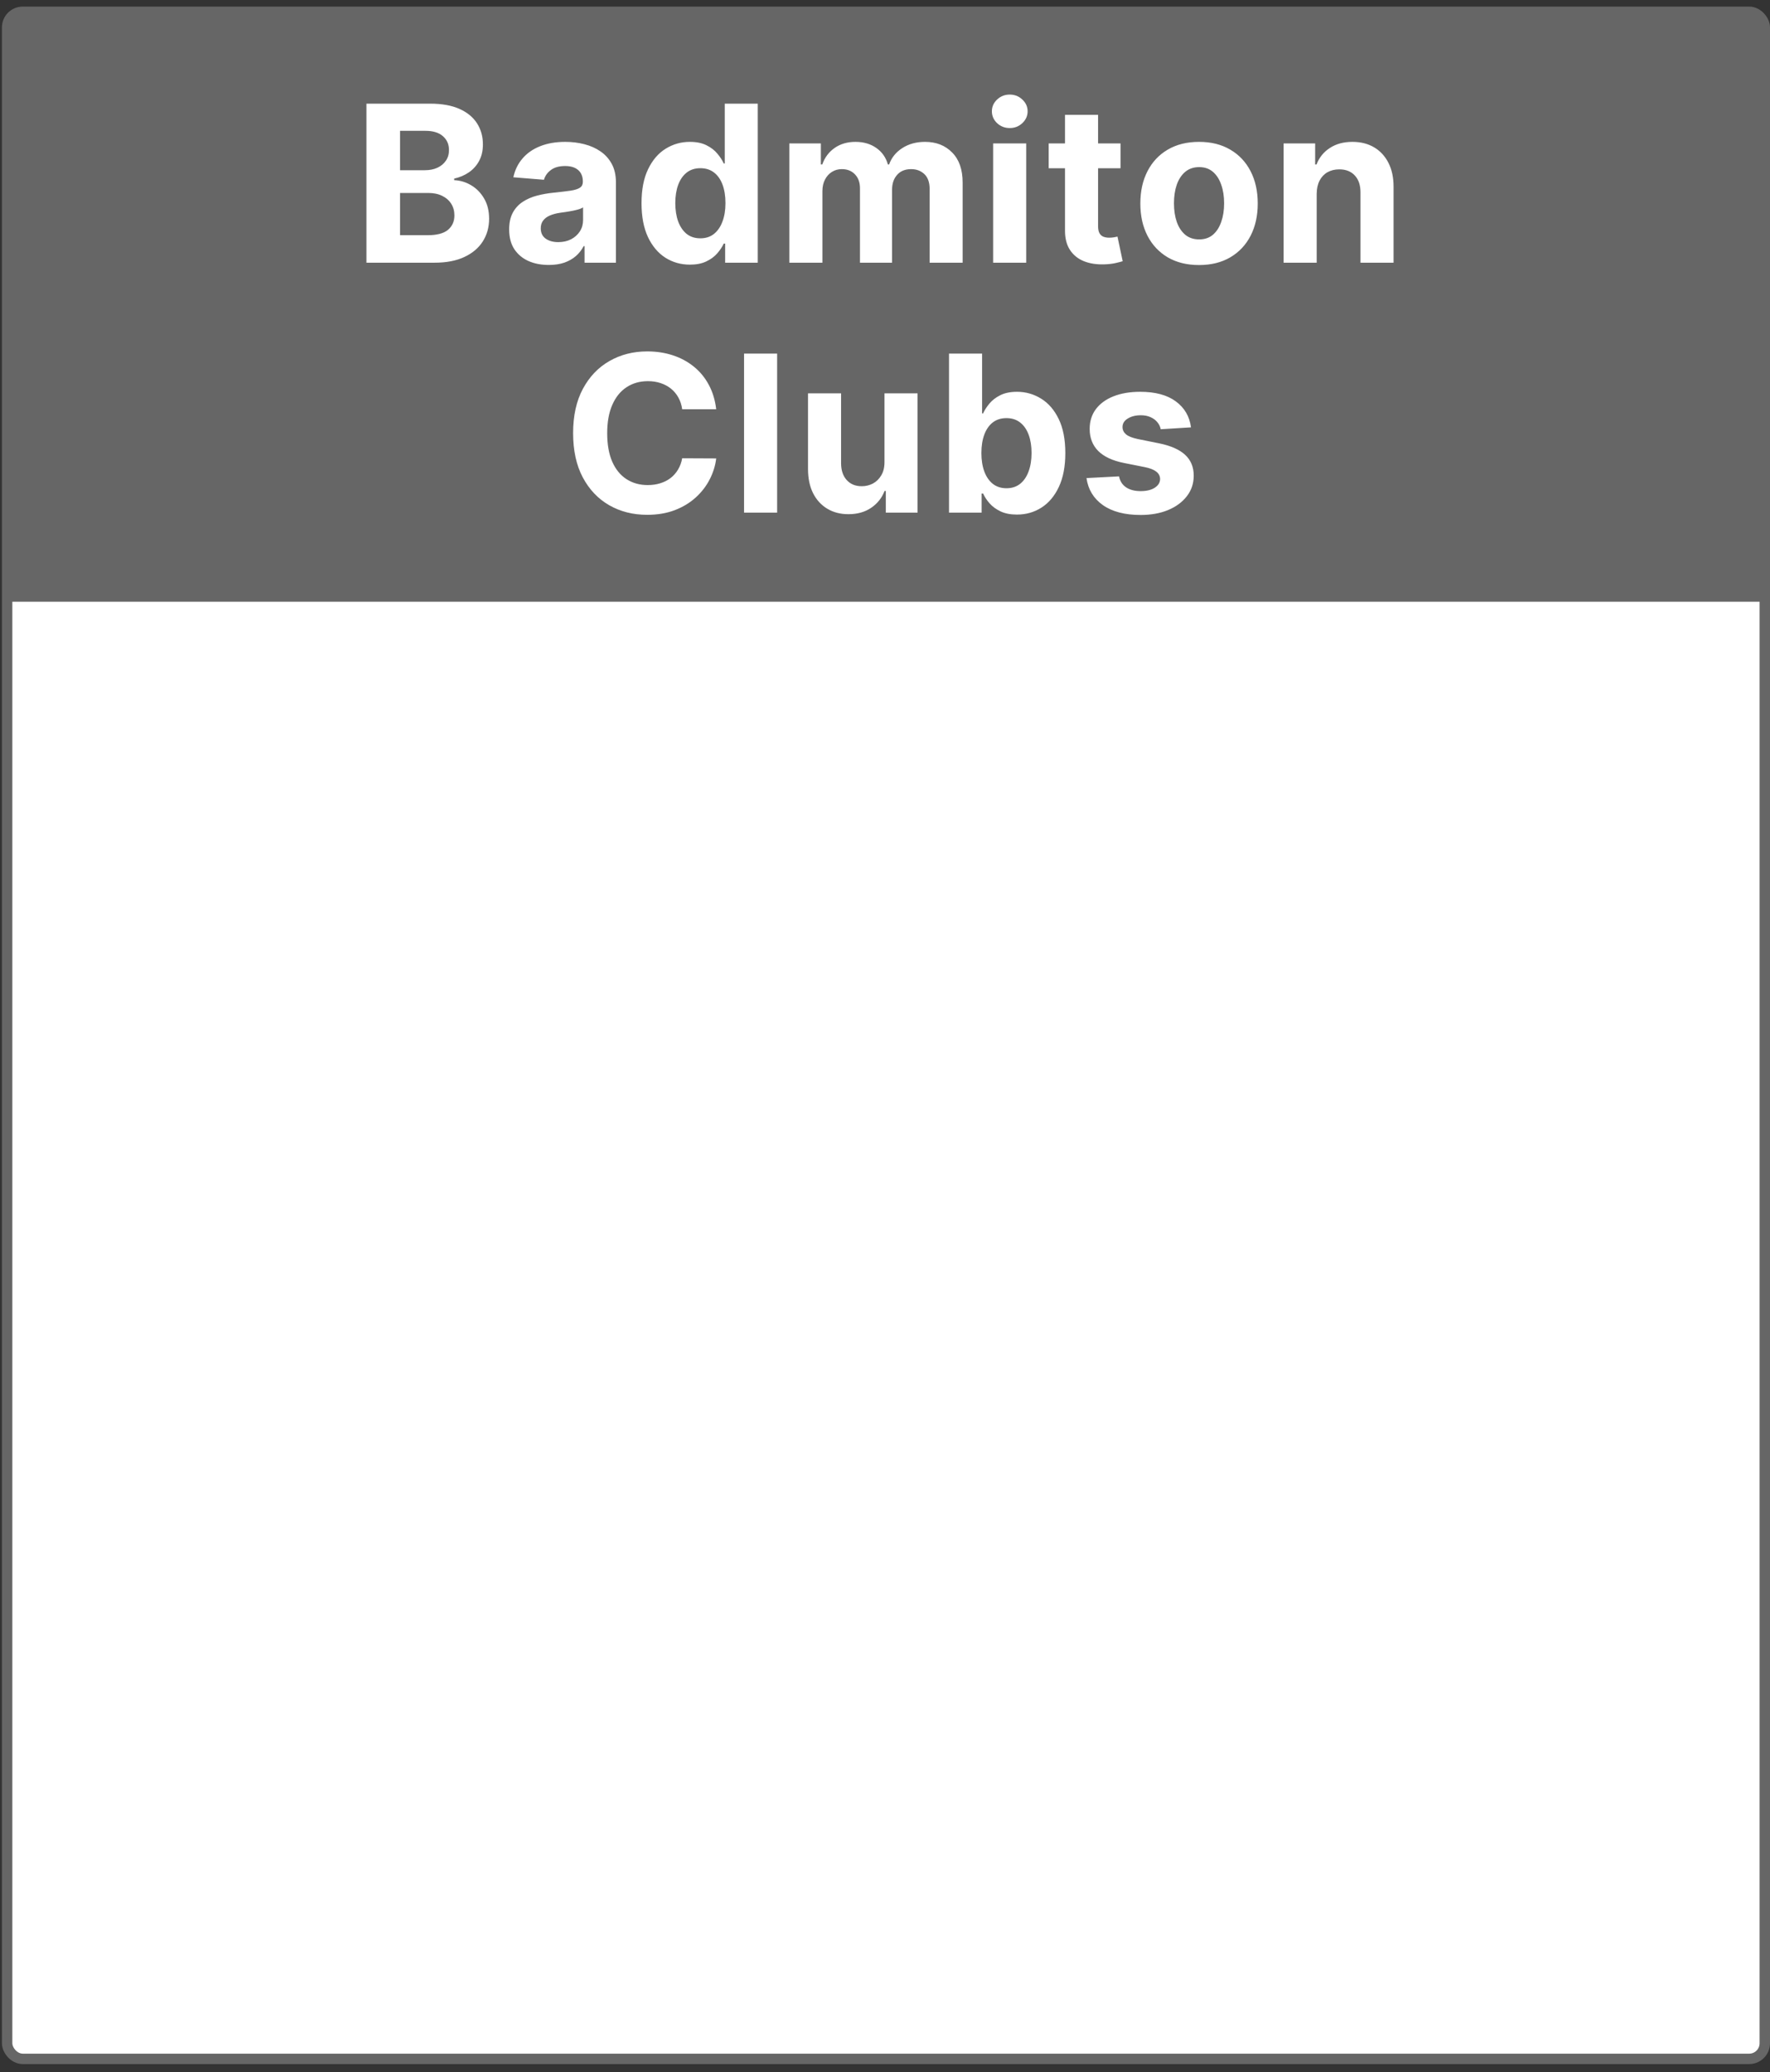 <svg width="170" height="199" viewBox="0 0 170 199" fill="none" xmlns="http://www.w3.org/2000/svg">
<rect x="0" y="0" width="170" height="199" fill="#333333" stroke="none"/>
<rect x="0.685" y="1.133" width="168.815" height="196.574" rx="1.5" fill="white" stroke="#666666"/>
<path d="M1.001 2.449C1.001 1.897 1.449 1.449 2.001 1.449H168.184C168.736 1.449 169.184 1.897 169.184 2.449V57.782H1.001V2.449Z" fill="#666666"/>
<path d="M35.195 25.227V9.954H41.31C42.434 9.954 43.371 10.121 44.121 10.454C44.872 10.787 45.436 11.249 45.814 11.841C46.192 12.428 46.381 13.104 46.381 13.87C46.381 14.466 46.262 14.991 46.023 15.443C45.784 15.89 45.456 16.258 45.039 16.547C44.626 16.83 44.154 17.031 43.622 17.151V17.3C44.203 17.325 44.748 17.489 45.255 17.792C45.767 18.095 46.182 18.52 46.5 19.067C46.818 19.609 46.977 20.256 46.977 21.006C46.977 21.817 46.776 22.54 46.373 23.176C45.976 23.808 45.387 24.307 44.606 24.675C43.825 25.043 42.864 25.227 41.72 25.227H35.195ZM38.424 22.587H41.056C41.956 22.587 42.612 22.416 43.025 22.073C43.438 21.725 43.644 21.262 43.644 20.686C43.644 20.263 43.542 19.89 43.338 19.567C43.134 19.244 42.844 18.99 42.466 18.806C42.093 18.622 41.648 18.53 41.131 18.53H38.424V22.587ZM38.424 16.345H40.818C41.26 16.345 41.653 16.268 41.996 16.114C42.344 15.955 42.617 15.731 42.816 15.443C43.02 15.155 43.122 14.809 43.122 14.406C43.122 13.854 42.926 13.41 42.533 13.072C42.145 12.733 41.593 12.564 40.877 12.564H38.424V16.345ZM52.705 25.443C51.974 25.443 51.323 25.317 50.751 25.063C50.18 24.805 49.727 24.424 49.394 23.922C49.066 23.415 48.902 22.784 48.902 22.028C48.902 21.392 49.019 20.857 49.252 20.424C49.486 19.992 49.804 19.644 50.207 19.381C50.61 19.117 51.067 18.918 51.579 18.784C52.096 18.65 52.638 18.555 53.205 18.5C53.871 18.431 54.408 18.366 54.816 18.307C55.223 18.242 55.519 18.148 55.703 18.023C55.887 17.899 55.979 17.715 55.979 17.471V17.427C55.979 16.954 55.83 16.589 55.532 16.33C55.238 16.072 54.821 15.943 54.279 15.943C53.707 15.943 53.252 16.069 52.914 16.323C52.576 16.572 52.352 16.885 52.243 17.263L49.305 17.024C49.454 16.328 49.747 15.726 50.185 15.219C50.622 14.707 51.187 14.314 51.877 14.041C52.574 13.763 53.379 13.623 54.294 13.623C54.93 13.623 55.539 13.698 56.121 13.847C56.707 13.996 57.227 14.227 57.679 14.541C58.137 14.854 58.497 15.257 58.761 15.749C59.024 16.236 59.156 16.82 59.156 17.501V25.227H56.143V23.639H56.054C55.87 23.997 55.624 24.312 55.315 24.586C55.007 24.854 54.637 25.066 54.204 25.22C53.772 25.369 53.272 25.443 52.705 25.443ZM53.615 23.251C54.082 23.251 54.495 23.159 54.853 22.975C55.211 22.786 55.492 22.532 55.696 22.214C55.9 21.896 56.001 21.536 56.001 21.133V19.917C55.902 19.982 55.765 20.042 55.591 20.096C55.422 20.146 55.231 20.193 55.017 20.238C54.803 20.278 54.59 20.315 54.376 20.35C54.162 20.38 53.968 20.407 53.794 20.432C53.421 20.487 53.096 20.574 52.817 20.693C52.539 20.812 52.322 20.974 52.168 21.178C52.014 21.377 51.937 21.625 51.937 21.923C51.937 22.356 52.094 22.687 52.407 22.915C52.725 23.139 53.128 23.251 53.615 23.251ZM66.261 25.413C65.391 25.413 64.603 25.19 63.898 24.742C63.197 24.29 62.64 23.626 62.227 22.751C61.819 21.871 61.615 20.792 61.615 19.515C61.615 18.202 61.827 17.111 62.249 16.241C62.672 15.366 63.234 14.712 63.935 14.28C64.641 13.842 65.414 13.623 66.254 13.623C66.895 13.623 67.43 13.733 67.857 13.951C68.29 14.165 68.638 14.434 68.901 14.757C69.17 15.075 69.374 15.388 69.513 15.697H69.61V9.954H72.779V25.227H69.647V23.392H69.513C69.364 23.711 69.152 24.026 68.879 24.34C68.611 24.648 68.26 24.904 67.828 25.108C67.4 25.312 66.878 25.413 66.261 25.413ZM67.268 22.885C67.78 22.885 68.213 22.746 68.566 22.468C68.924 22.184 69.197 21.789 69.386 21.282C69.58 20.775 69.677 20.181 69.677 19.5C69.677 18.819 69.582 18.227 69.394 17.725C69.205 17.223 68.931 16.835 68.573 16.562C68.215 16.288 67.78 16.151 67.268 16.151C66.746 16.151 66.306 16.293 65.948 16.576C65.59 16.86 65.319 17.253 65.135 17.755C64.951 18.257 64.859 18.839 64.859 19.5C64.859 20.166 64.951 20.755 65.135 21.267C65.324 21.774 65.595 22.172 65.948 22.46C66.306 22.744 66.746 22.885 67.268 22.885ZM75.811 25.227V13.773H78.839V15.793H78.973C79.212 15.122 79.609 14.593 80.166 14.205C80.723 13.817 81.389 13.623 82.165 13.623C82.95 13.623 83.619 13.82 84.171 14.213C84.723 14.6 85.091 15.127 85.275 15.793H85.394C85.628 15.137 86.05 14.613 86.662 14.22C87.278 13.822 88.007 13.623 88.847 13.623C89.916 13.623 90.783 13.964 91.449 14.645C92.121 15.321 92.456 16.281 92.456 17.524V25.227H89.287V18.15C89.287 17.514 89.118 17.036 88.78 16.718C88.442 16.4 88.019 16.241 87.512 16.241C86.935 16.241 86.485 16.425 86.162 16.793C85.839 17.156 85.677 17.635 85.677 18.232V25.227H82.597V18.083C82.597 17.521 82.436 17.074 82.113 16.741C81.794 16.407 81.374 16.241 80.852 16.241C80.499 16.241 80.181 16.33 79.898 16.509C79.619 16.683 79.398 16.93 79.234 17.248C79.07 17.561 78.988 17.929 78.988 18.351V25.227H75.811ZM95.385 25.227V13.773H98.562V25.227H95.385ZM96.981 12.296C96.509 12.296 96.104 12.139 95.766 11.826C95.433 11.508 95.266 11.128 95.266 10.685C95.266 10.248 95.433 9.872 95.766 9.559C96.104 9.241 96.509 9.082 96.981 9.082C97.454 9.082 97.856 9.241 98.189 9.559C98.528 9.872 98.697 10.248 98.697 10.685C98.697 11.128 98.528 11.508 98.189 11.826C97.856 12.139 97.454 12.296 96.981 12.296ZM107.62 13.773V16.159H100.722V13.773H107.62ZM102.288 11.028H105.465V21.707C105.465 22 105.509 22.229 105.599 22.393C105.688 22.552 105.813 22.664 105.972 22.729C106.136 22.794 106.325 22.826 106.539 22.826C106.688 22.826 106.837 22.813 106.986 22.788C107.135 22.759 107.249 22.736 107.329 22.721L107.829 25.085C107.67 25.135 107.446 25.192 107.157 25.257C106.869 25.326 106.519 25.369 106.106 25.384C105.34 25.413 104.669 25.312 104.092 25.078C103.521 24.844 103.076 24.481 102.758 23.989C102.439 23.497 102.283 22.875 102.288 22.125V11.028ZM115.162 25.451C114.003 25.451 113.001 25.205 112.156 24.712C111.316 24.215 110.667 23.524 110.21 22.639C109.753 21.749 109.524 20.718 109.524 19.544C109.524 18.361 109.753 17.327 110.21 16.442C110.667 15.552 111.316 14.861 112.156 14.369C113.001 13.872 114.003 13.623 115.162 13.623C116.32 13.623 117.319 13.872 118.16 14.369C119.005 14.861 119.656 15.552 120.113 16.442C120.571 17.327 120.799 18.361 120.799 19.544C120.799 20.718 120.571 21.749 120.113 22.639C119.656 23.524 119.005 24.215 118.16 24.712C117.319 25.205 116.32 25.451 115.162 25.451ZM115.177 22.99C115.704 22.99 116.144 22.841 116.497 22.542C116.849 22.239 117.115 21.826 117.294 21.305C117.478 20.782 117.57 20.188 117.57 19.522C117.57 18.856 117.478 18.262 117.294 17.74C117.115 17.218 116.849 16.805 116.497 16.502C116.144 16.199 115.704 16.047 115.177 16.047C114.645 16.047 114.197 16.199 113.834 16.502C113.476 16.805 113.205 17.218 113.021 17.74C112.842 18.262 112.753 18.856 112.753 19.522C112.753 20.188 112.842 20.782 113.021 21.305C113.205 21.826 113.476 22.239 113.834 22.542C114.197 22.841 114.645 22.99 115.177 22.99ZM126.462 18.605V25.227H123.285V13.773H126.313V15.793H126.447C126.701 15.127 127.126 14.6 127.722 14.213C128.319 13.82 129.042 13.623 129.892 13.623C130.688 13.623 131.381 13.797 131.973 14.145C132.565 14.493 133.024 14.991 133.353 15.637C133.681 16.278 133.845 17.044 133.845 17.934V25.227H130.668V18.5C130.673 17.799 130.494 17.253 130.131 16.86C129.768 16.462 129.268 16.263 128.632 16.263C128.205 16.263 127.827 16.355 127.499 16.539C127.175 16.723 126.922 16.992 126.738 17.345C126.559 17.693 126.467 18.113 126.462 18.605ZM68.788 39.301H65.521C65.462 38.879 65.34 38.503 65.156 38.175C64.972 37.842 64.736 37.559 64.448 37.325C64.159 37.091 63.826 36.912 63.448 36.788C63.075 36.664 62.67 36.602 62.233 36.602C61.442 36.602 60.754 36.798 60.167 37.191C59.58 37.579 59.125 38.145 58.802 38.891C58.479 39.632 58.318 40.532 58.318 41.591C58.318 42.679 58.479 43.594 58.802 44.335C59.13 45.076 59.588 45.635 60.174 46.013C60.761 46.391 61.44 46.58 62.21 46.58C62.643 46.58 63.043 46.523 63.411 46.408C63.784 46.294 64.114 46.127 64.403 45.908C64.691 45.685 64.93 45.414 65.119 45.096C65.312 44.778 65.447 44.415 65.521 44.007L68.788 44.022C68.703 44.723 68.492 45.399 68.154 46.05C67.821 46.697 67.371 47.276 66.804 47.788C66.242 48.295 65.571 48.698 64.79 48.996C64.015 49.289 63.137 49.436 62.158 49.436C60.796 49.436 59.578 49.128 58.504 48.511C57.435 47.895 56.59 47.002 55.968 45.834C55.352 44.666 55.044 43.251 55.044 41.591C55.044 39.925 55.357 38.508 55.983 37.34C56.61 36.172 57.46 35.282 58.534 34.67C59.608 34.054 60.816 33.745 62.158 33.745C63.043 33.745 63.863 33.87 64.619 34.118C65.38 34.367 66.053 34.73 66.64 35.207C67.227 35.679 67.704 36.259 68.072 36.945C68.445 37.631 68.683 38.416 68.788 39.301ZM74.64 33.954V49.227H71.463V33.954H74.64ZM84.951 44.35V37.773H88.128V49.227H85.078V47.146H84.958C84.7 47.818 84.27 48.357 83.668 48.765C83.072 49.172 82.343 49.376 81.483 49.376C80.717 49.376 80.044 49.202 79.462 48.854C78.88 48.506 78.425 48.011 78.097 47.37C77.774 46.729 77.61 45.961 77.605 45.066V37.773H80.782V44.499C80.787 45.175 80.969 45.71 81.326 46.102C81.684 46.495 82.164 46.691 82.766 46.691C83.148 46.691 83.507 46.605 83.84 46.431C84.173 46.252 84.441 45.988 84.645 45.64C84.854 45.292 84.956 44.862 84.951 44.35ZM91.148 49.227V33.954H94.325V39.697H94.422C94.561 39.388 94.763 39.075 95.026 38.757C95.295 38.434 95.643 38.165 96.07 37.952C96.503 37.733 97.04 37.623 97.681 37.623C98.516 37.623 99.287 37.842 99.993 38.28C100.699 38.712 101.263 39.366 101.686 40.241C102.108 41.111 102.319 42.202 102.319 43.515C102.319 44.792 102.113 45.871 101.701 46.751C101.293 47.626 100.736 48.29 100.03 48.742C99.329 49.19 98.544 49.413 97.674 49.413C97.057 49.413 96.533 49.312 96.1 49.108C95.672 48.904 95.322 48.648 95.049 48.34C94.775 48.026 94.566 47.711 94.422 47.392H94.28V49.227H91.148ZM94.258 43.5C94.258 44.181 94.353 44.775 94.541 45.282C94.73 45.789 95.004 46.184 95.362 46.468C95.72 46.746 96.155 46.885 96.667 46.885C97.184 46.885 97.621 46.744 97.979 46.46C98.337 46.172 98.608 45.774 98.792 45.267C98.981 44.755 99.076 44.166 99.076 43.5C99.076 42.839 98.984 42.257 98.8 41.755C98.616 41.253 98.345 40.86 97.987 40.577C97.629 40.293 97.189 40.151 96.667 40.151C96.15 40.151 95.712 40.288 95.354 40.562C95.001 40.835 94.73 41.223 94.541 41.725C94.353 42.227 94.258 42.819 94.258 43.5ZM114.39 41.039L111.481 41.218C111.432 40.969 111.325 40.745 111.161 40.547C110.997 40.343 110.78 40.181 110.512 40.062C110.248 39.938 109.933 39.876 109.565 39.876C109.073 39.876 108.658 39.98 108.319 40.189C107.981 40.392 107.812 40.666 107.812 41.009C107.812 41.282 107.922 41.514 108.141 41.703C108.359 41.892 108.735 42.043 109.267 42.157L111.34 42.575C112.453 42.804 113.284 43.172 113.83 43.679C114.377 44.186 114.651 44.852 114.651 45.677C114.651 46.428 114.43 47.087 113.987 47.654C113.55 48.22 112.948 48.663 112.182 48.981C111.422 49.294 110.544 49.451 109.55 49.451C108.034 49.451 106.826 49.135 105.926 48.504C105.031 47.867 104.506 47.002 104.352 45.908L107.477 45.745C107.571 46.207 107.8 46.56 108.163 46.803C108.526 47.042 108.991 47.161 109.557 47.161C110.114 47.161 110.562 47.054 110.9 46.841C111.243 46.622 111.417 46.341 111.422 45.998C111.417 45.71 111.295 45.474 111.056 45.29C110.818 45.101 110.45 44.956 109.953 44.857L107.969 44.462C106.85 44.238 106.018 43.85 105.471 43.298C104.929 42.747 104.658 42.043 104.658 41.188C104.658 40.452 104.857 39.818 105.255 39.286C105.657 38.754 106.221 38.344 106.947 38.056C107.678 37.767 108.533 37.623 109.513 37.623C110.959 37.623 112.098 37.929 112.928 38.541C113.763 39.152 114.251 39.985 114.39 41.039Z" fill="white"/>
</svg>
